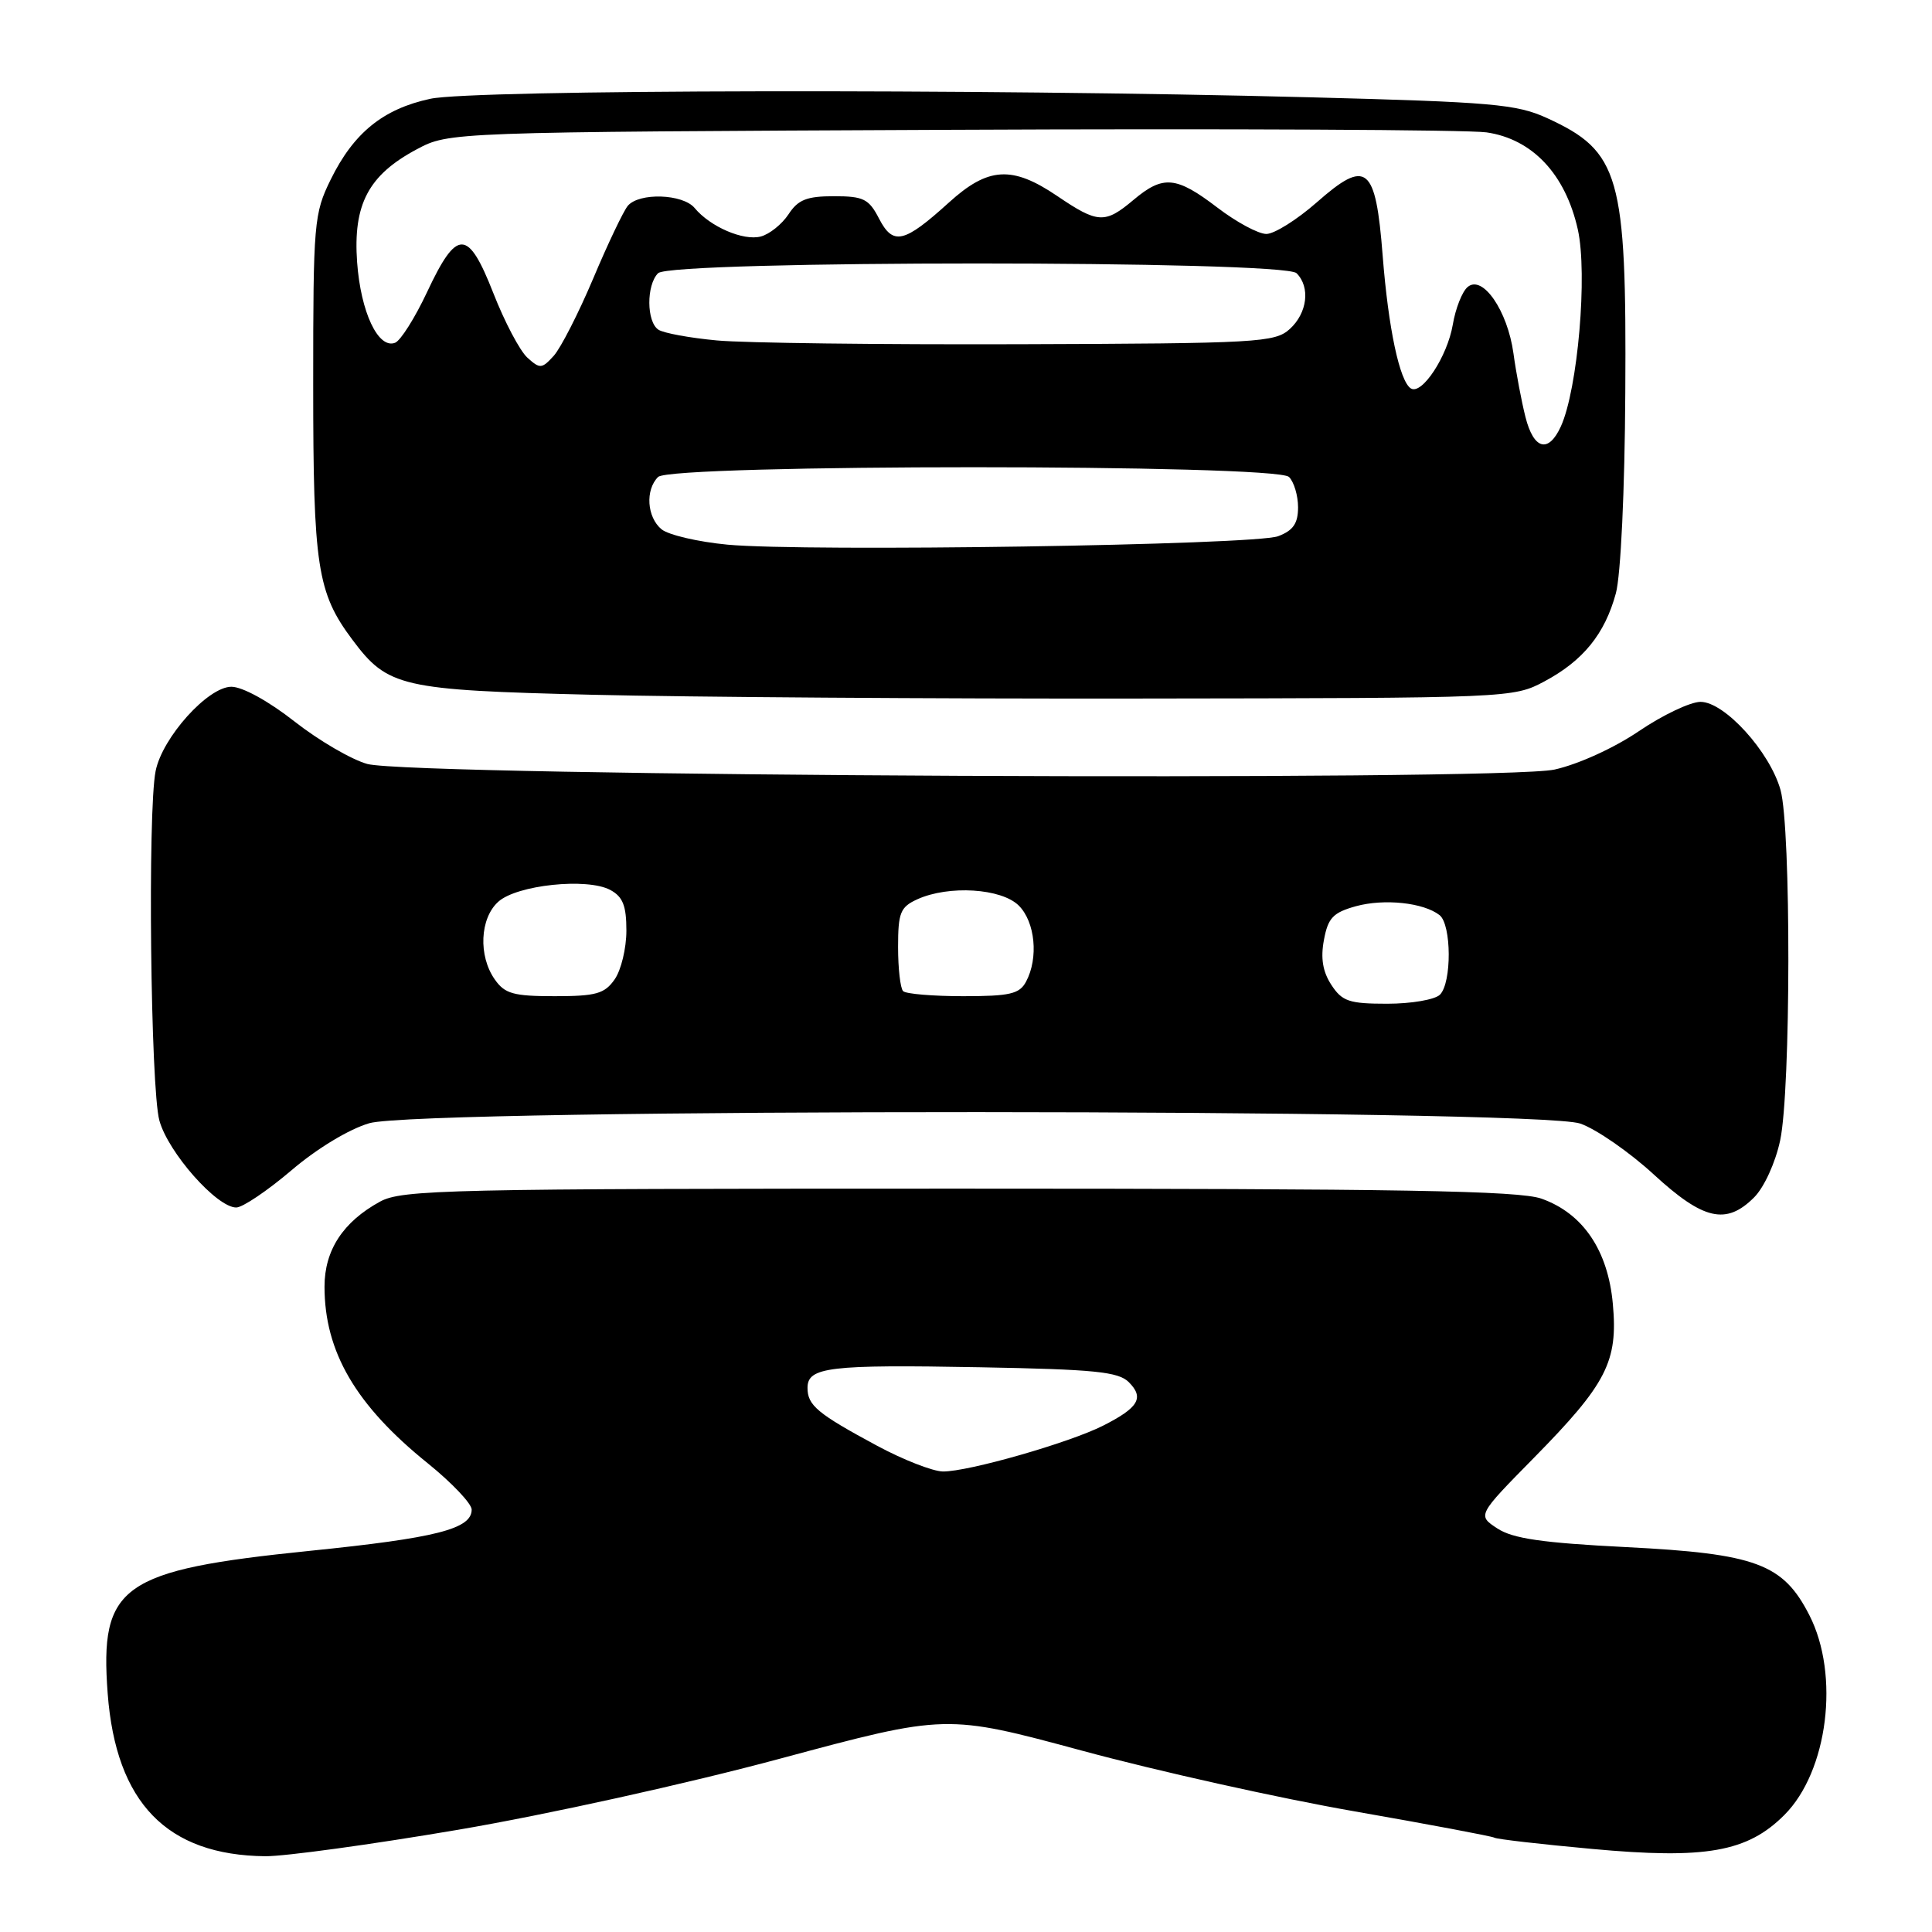 <?xml version="1.0" encoding="UTF-8" standalone="no"?>
<!DOCTYPE svg PUBLIC "-//W3C//DTD SVG 1.1//EN" "http://www.w3.org/Graphics/SVG/1.1/DTD/svg11.dtd" >
<svg xmlns="http://www.w3.org/2000/svg" xmlns:xlink="http://www.w3.org/1999/xlink" version="1.1" viewBox="0 0 256 256">
 <g >
 <path fill="currentColor"
d=" M 60.66 242.46 C 72.43 240.46 91.05 236.35 103.44 233.01 C 125.38 227.11 125.38 227.11 143.44 231.99 C 153.37 234.68 169.58 238.29 179.47 240.01 C 189.35 241.74 197.69 243.31 198.01 243.50 C 198.32 243.70 204.14 244.37 210.93 244.99 C 226.00 246.38 231.53 245.41 236.44 240.49 C 242.21 234.72 243.81 221.96 239.75 214.02 C 236.27 207.20 232.69 205.87 215.46 205.00 C 204.37 204.44 200.45 203.87 198.41 202.53 C 195.75 200.79 195.75 200.79 203.27 193.15 C 212.89 183.37 214.41 180.41 213.71 172.78 C 213.07 165.67 209.75 160.78 204.26 158.83 C 201.26 157.77 185.64 157.50 127.00 157.50 C 59.21 157.50 53.25 157.63 50.34 159.23 C 45.45 161.91 43.00 165.66 43.00 170.49 C 43.00 179.12 47.15 186.22 56.69 193.90 C 59.88 196.48 62.50 199.24 62.50 200.03 C 62.50 202.60 57.82 203.79 41.00 205.50 C 16.04 208.05 13.19 210.07 14.27 224.42 C 15.37 238.88 22.11 245.83 35.16 245.96 C 37.73 245.98 49.20 244.41 60.66 242.46 Z  M 232.43 158.66 C 233.75 157.34 235.25 154.07 235.88 151.11 C 237.30 144.50 237.34 109.75 235.93 104.68 C 234.52 99.62 228.52 93.00 225.33 93.00 C 223.99 93.00 220.32 94.74 217.18 96.87 C 213.90 99.10 209.14 101.27 205.99 101.97 C 198.92 103.54 54.61 102.86 48.67 101.23 C 46.57 100.65 42.22 98.11 39.01 95.59 C 35.60 92.91 32.13 91.00 30.66 91.00 C 27.55 91.00 21.50 97.73 20.62 102.17 C 19.55 107.50 19.95 144.27 21.12 148.48 C 22.29 152.72 28.73 160.00 31.30 160.00 C 32.15 160.00 35.43 157.78 38.61 155.08 C 41.99 152.19 46.26 149.61 48.94 148.83 C 55.76 146.84 203.76 146.89 209.40 148.88 C 211.54 149.63 215.92 152.67 219.14 155.63 C 225.71 161.67 228.73 162.36 232.43 158.66 Z  M 204.66 90.28 C 209.78 87.54 212.65 84.00 214.11 78.62 C 214.76 76.24 215.29 65.00 215.36 52.00 C 215.54 23.24 214.63 20.06 205.00 15.65 C 200.96 13.80 197.75 13.52 173.50 12.89 C 129.71 11.74 62.74 11.86 57.02 13.09 C 50.78 14.43 46.87 17.59 43.83 23.77 C 41.60 28.30 41.50 29.46 41.50 51.00 C 41.50 75.07 42.03 78.53 46.68 84.75 C 51.38 91.05 53.10 91.44 78.50 92.06 C 91.15 92.37 123.77 92.60 151.00 92.56 C 200.18 92.50 200.53 92.49 204.66 90.28 Z  M 116.20 191.56 C 108.31 187.31 107.00 186.22 107.00 183.90 C 107.00 181.14 109.85 180.80 129.86 181.17 C 145.04 181.45 148.20 181.76 149.58 183.15 C 151.64 185.22 150.87 186.52 146.18 188.90 C 141.71 191.17 128.30 195.01 124.94 194.98 C 123.60 194.96 119.67 193.43 116.20 191.56 Z  M 176.41 130.50 C 175.27 128.76 174.97 126.96 175.43 124.54 C 175.97 121.62 176.64 120.92 179.66 120.08 C 183.41 119.05 188.63 119.60 190.75 121.26 C 192.34 122.52 192.38 130.22 190.80 131.80 C 190.14 132.46 187.00 133.00 183.82 133.00 C 178.77 133.00 177.84 132.69 176.41 130.50 Z  M 65.56 129.78 C 63.36 126.65 63.59 121.68 66.02 119.49 C 68.47 117.26 77.79 116.28 80.86 117.92 C 82.53 118.82 83.00 120.00 83.00 123.31 C 83.00 125.65 82.30 128.56 81.44 129.78 C 80.11 131.68 78.97 132.00 73.50 132.00 C 68.03 132.00 66.89 131.68 65.56 129.78 Z  M 119.67 131.33 C 119.30 130.97 119.00 128.34 119.00 125.49 C 119.00 120.92 119.30 120.19 121.55 119.16 C 125.71 117.27 132.70 117.70 135.00 120.00 C 137.17 122.17 137.63 126.95 135.96 130.07 C 135.09 131.71 133.82 132.00 127.63 132.00 C 123.62 132.00 120.03 131.70 119.67 131.33 Z  M 96.40 72.17 C 92.49 71.80 88.56 70.88 87.65 70.13 C 85.72 68.52 85.48 64.92 87.20 63.20 C 88.92 61.48 169.08 61.48 170.80 63.20 C 171.46 63.86 172.00 65.67 172.00 67.22 C 172.00 69.36 171.35 70.30 169.36 71.05 C 166.26 72.23 106.78 73.14 96.40 72.17 Z  M 202.13 55.25 C 201.61 53.19 200.89 49.39 200.54 46.82 C 199.76 41.17 196.46 36.37 194.48 38.02 C 193.75 38.62 192.86 40.88 192.50 43.03 C 191.78 47.23 188.41 52.37 186.95 51.47 C 185.46 50.55 183.96 43.50 183.21 33.86 C 182.28 21.94 181.09 20.99 174.47 26.82 C 171.85 29.12 168.85 31.00 167.80 31.00 C 166.74 31.00 163.82 29.43 161.30 27.50 C 155.85 23.34 154.12 23.18 150.18 26.50 C 146.41 29.67 145.47 29.62 140.10 25.98 C 134.11 21.92 130.94 22.11 125.73 26.84 C 119.78 32.23 118.34 32.56 116.48 28.97 C 115.13 26.35 114.42 26.00 110.50 26.00 C 106.90 26.00 105.74 26.46 104.48 28.40 C 103.61 29.71 101.96 31.04 100.80 31.34 C 98.50 31.94 94.11 30.05 92.05 27.57 C 90.49 25.68 84.67 25.49 83.18 27.28 C 82.60 27.99 80.53 32.32 78.60 36.91 C 76.66 41.50 74.31 46.10 73.38 47.14 C 71.80 48.88 71.54 48.90 69.88 47.39 C 68.89 46.50 66.86 42.65 65.37 38.84 C 62.01 30.28 60.55 30.26 56.59 38.70 C 54.99 42.11 53.08 45.14 52.35 45.42 C 50.11 46.28 47.80 41.36 47.32 34.75 C 46.77 27.08 48.82 23.20 55.21 19.79 C 59.50 17.50 59.50 17.50 126.00 17.20 C 162.57 17.03 194.51 17.19 196.97 17.54 C 203.05 18.42 207.43 23.08 209.07 30.41 C 210.38 36.30 209.07 51.57 206.82 56.51 C 205.18 60.10 203.22 59.58 202.13 55.25 Z  M 95.00 45.11 C 91.42 44.78 87.94 44.14 87.25 43.69 C 85.66 42.66 85.63 37.77 87.20 36.20 C 88.92 34.48 170.08 34.48 171.80 36.20 C 173.65 38.05 173.23 41.48 170.90 43.60 C 168.92 45.38 166.74 45.51 135.15 45.61 C 116.64 45.67 98.58 45.45 95.00 45.11 Z "/>
</g>
</svg>